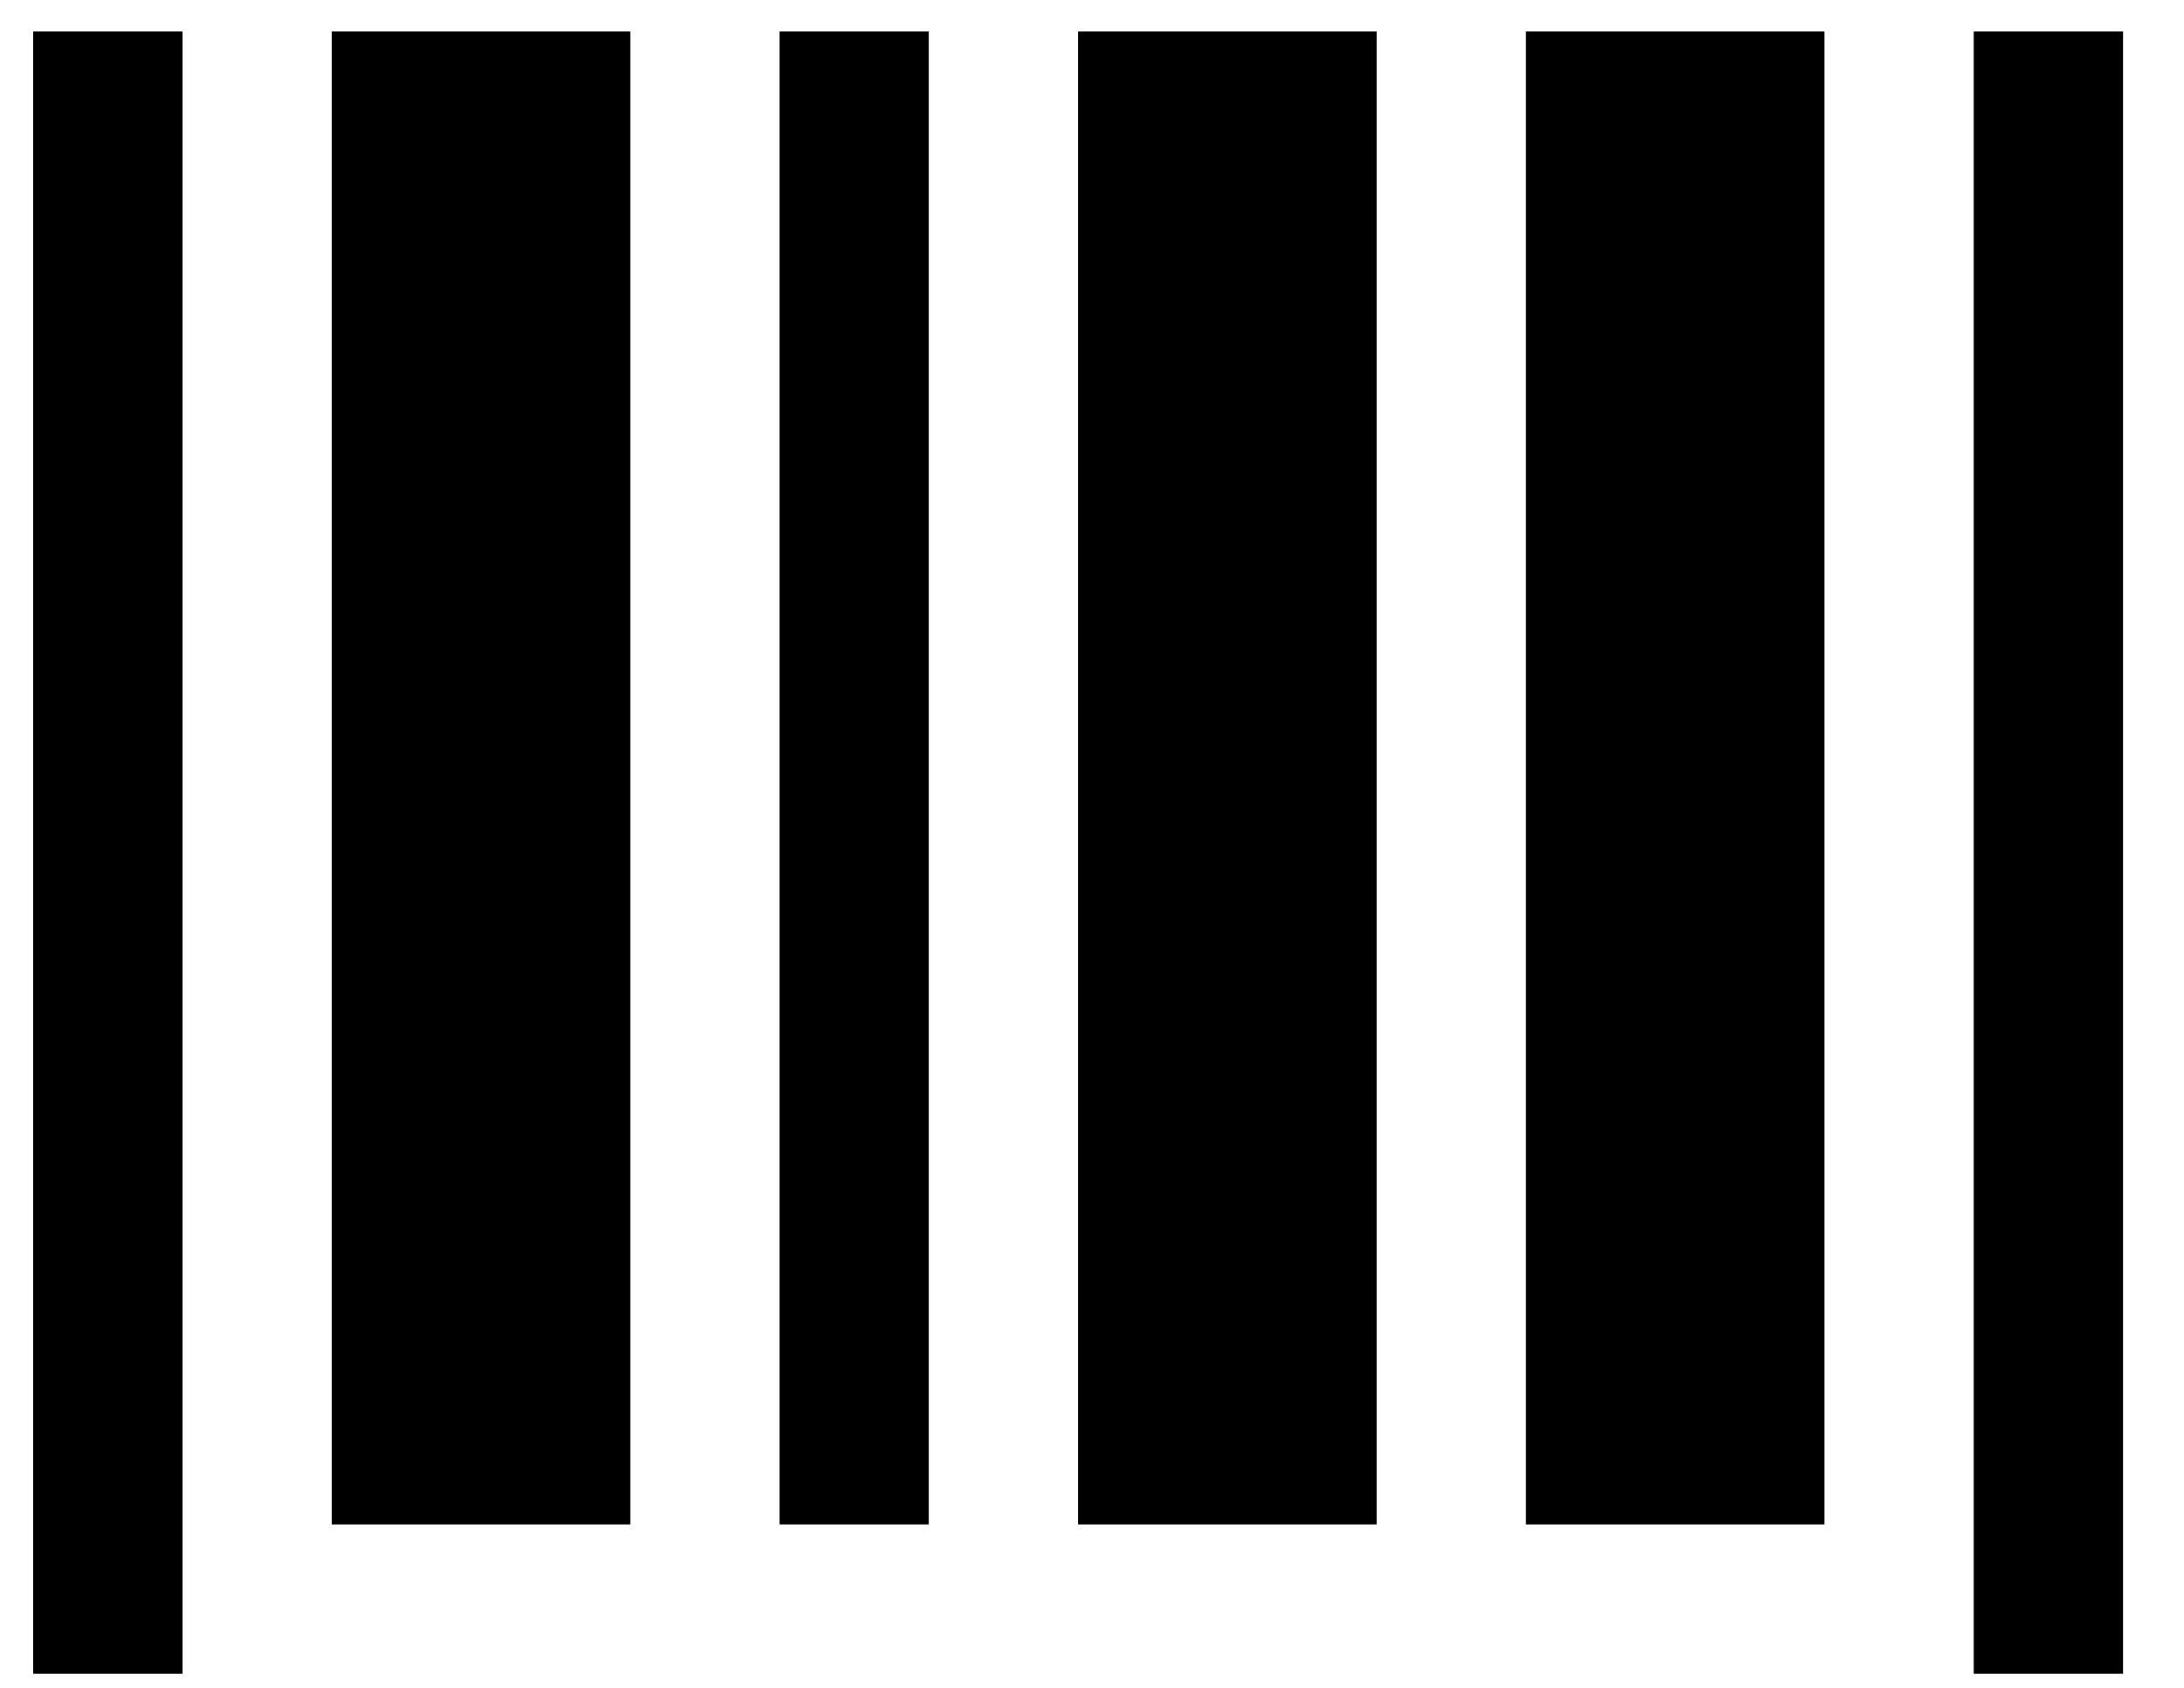 <svg width="22" height="17" viewBox="0 0 22 17" fill="none" xmlns="http://www.w3.org/2000/svg">
<path d="M0.334 0.317H1.838V16.858H0.334V0.317ZM7.853 0.317H9.356V15.354H7.853V0.317ZM3.342 0.317H6.349V15.354H3.342V0.317ZM10.86 0.317H13.867V15.354H10.86V0.317ZM15.371 0.317H18.378V15.354H15.371V0.317ZM19.882 0.317H21.386V16.858H19.882V0.317Z" fill="black"/>
</svg>
